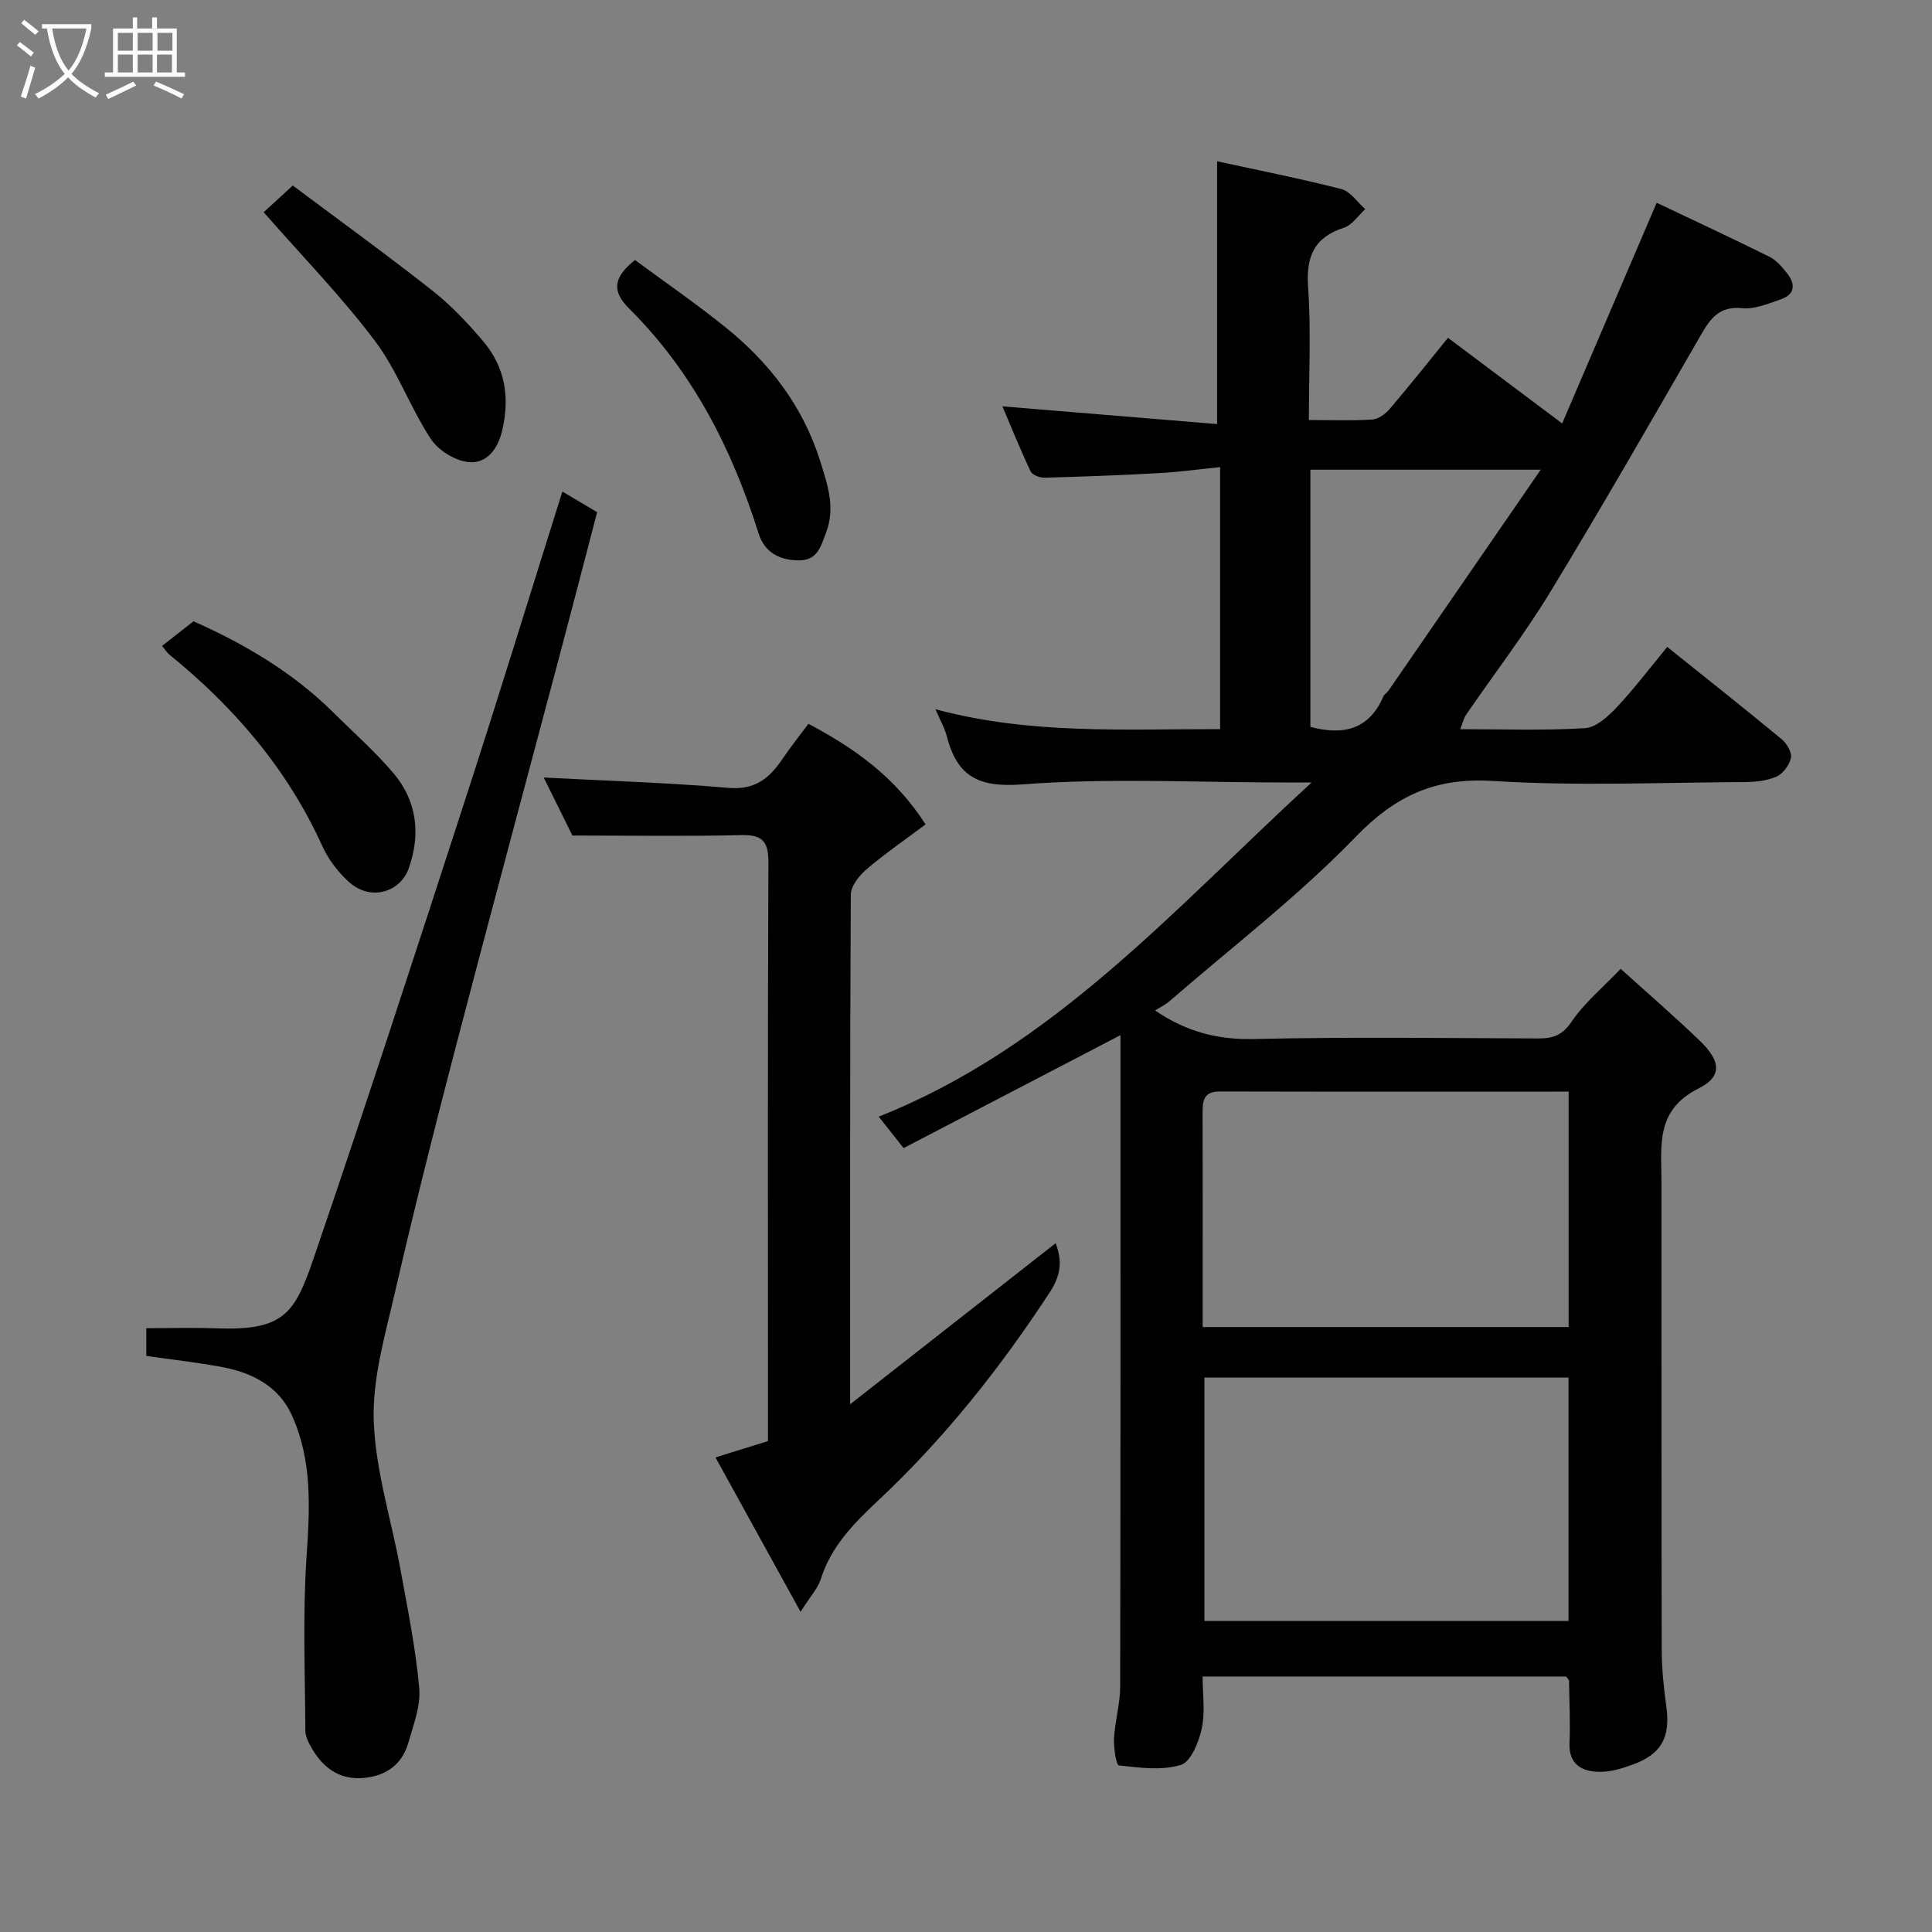 <svg enable-background="new 0 0 400 400" viewBox="0 0 400 400" xmlns="http://www.w3.org/2000/svg"><rect x="0" y="0" width="400" height="400" fill="#808080" stroke="none"/><path d="m6.4 11.7c-1-.8-1.9-1.6-2.9-2.3l.6-.7c.9.7 1.9 1.4 2.9 2.2zm-2.1 8.3c.7-2.1 1.4-4.2 2-6.4.2.1.6.3 1 .4-.7 2.3-1.3 4.4-1.9 6.4zm3-12.8c-1.1-.9-2.1-1.7-2.9-2.4l.6-.7c1 .8 2 1.5 3 2.4zm1.4-1.3v-.9h10.2v.9c-.9 4.2-2.3 7.3-4.1 9.4 1.3 1.4 3.2 2.7 5.7 4-.2.2-.4.5-.7.9-2.5-1.4-4.4-2.7-5.7-4.2-1.4 1.5-3.5 3-6.1 4.4 0 0 0 0-.1-.1-.3-.4-.5-.7-.7-.8 2.7-1.3 4.7-2.8 6.2-4.2-1.8-2.2-3-5.3-3.7-9.4zm9.2 0h-7.1c.6 3.8 1.7 6.7 3.4 8.7 1.7-2 2.9-4.8 3.7-8.7z" fill="#fbfcfa"/><path d="m31.6 3.6h.9v2.3h4.1v9.1h1.7v.9h-16.6v-.9h1.7v-9.1h4.1v-2.3h.9v2.3h3.1v-2.3zm-4 13.3.6.8c-1.9.9-3.8 1.9-5.8 2.8-.2-.3-.3-.6-.5-.9 2-.9 3.9-1.8 5.7-2.7zm-3.2-10.1v3.7h3.1v-3.7zm0 4.5v3.7h3.1v-3.7zm4.1-4.5v3.7h3.1v-3.7zm0 4.5v3.7h3.1v-3.7zm9.1 9.1c-2.1-1.1-4.1-2-5.8-2.7l.5-.8c2.2.9 4.1 1.8 5.8 2.6zm-1.9-13.6h-3.1v3.7h3.1zm-3.2 4.5v3.7h3.1v-3.7z" fill="#fbfcfa"/><g fill="#010102"><path d="m324.24 347.1c-24.83 0-49.64 0-75.25 0 0 3.65.56 7.35-.18 10.78-.61 2.8-2.26 6.9-4.34 7.53-3.95 1.21-8.55.57-12.82.1-.56-.06-1.1-3.68-1-5.61.19-3.57 1.26-7.12 1.27-10.68.09-42.99.06-85.98.06-128.97 0-1.83 0-3.66 0-5.93-15.01 7.82-29.7 15.47-44.9 23.38-1.84-2.32-3.36-4.25-5.15-6.51 36.34-14.42 61.15-43.05 89.63-69.19-2.79 0-4.37 0-5.94 0-18 0-36.06-.97-53.96.4-9.18.7-13.51-1.71-15.64-9.99-.43-1.67-1.34-3.22-2.35-5.57 19.71 5.29 39.18 4.08 58.94 4.12 0-17.92 0-35.64 0-54.25-4.23.43-8.4 1.01-12.59 1.24-7.91.44-15.83.74-23.75.95-.99.03-2.55-.57-2.9-1.32-2.2-4.65-4.12-9.43-5.83-13.45 14.87 1.23 29.84 2.46 44.45 3.67 0-18.87 0-36.48 0-54.41 8.14 1.78 16.99 3.52 25.71 5.75 1.89.48 3.32 2.73 4.96 4.16-1.45 1.32-2.7 3.29-4.4 3.84-6.23 2.03-7.87 5.98-7.43 12.32.63 8.92.16 17.93.16 27.5 4.61 0 8.89.17 13.14-.1 1.26-.08 2.72-1.17 3.6-2.2 4.12-4.83 8.06-9.8 12.06-14.72 7.71 5.78 15.21 11.4 23.64 17.73 6.67-15.59 13.01-30.38 19.57-45.69 7.6 3.61 15.53 7.3 23.37 11.19 1.42.71 2.59 2.11 3.61 3.39 1.8 2.26 1.68 4.41-1.32 5.43-2.59.88-5.4 2.08-7.98 1.82-4.71-.47-6.55 2.11-8.54 5.56-10.27 17.8-20.49 35.63-31.17 53.19-5.33 8.76-11.62 16.95-17.43 25.42-.53.77-.72 1.76-1.21 2.99 8.9 0 17.39.31 25.83-.21 2.3-.14 4.81-2.46 6.6-4.36 3.69-3.94 6.97-8.27 10.42-12.46 8.11 6.5 15.95 12.7 23.66 19.07 1.06.88 2.18 2.72 1.96 3.86-.29 1.48-1.62 3.31-2.98 3.91-2.01.89-4.44 1.13-6.69 1.14-17.33.08-34.71.86-51.97-.23-12.01-.76-20.23 3.03-28.54 11.63-11.86 12.26-25.56 22.75-38.49 33.97-.84.72-1.87 1.22-2.97 1.92 6.3 4.31 12.79 6.08 20.35 5.91 19.65-.45 39.32-.19 58.98-.12 3.01.01 4.99-.65 6.9-3.48 2.62-3.88 6.39-6.99 10.15-10.94 5.45 4.93 11.04 9.76 16.36 14.87 4.31 4.14 4.81 7.38-.22 9.9-8.99 4.5-7.69 11.83-7.69 19.26.02 32.32-.02 64.65.05 96.97.01 3.93.43 7.89.96 11.79.85 6.26-.97 9.77-6.9 11.95-2.26.83-4.74 1.58-7.1 1.52-3.52-.09-6.22-1.55-6.05-5.95.18-4.32-.04-8.66-.1-12.99 0-.09-.18-.22-.61-.8zm-74.88-61.88v50.38h75.38c0-16.99 0-33.58 0-50.38-25.19 0-50.11 0-75.38 0zm75.41-59.21c-24.33 0-48.28.03-72.23-.03-3.48-.01-3.56 2.08-3.56 4.62.04 12.16.02 24.32.02 36.47v7.68h75.77c0-16.18 0-32.11 0-48.74zm-53.47-128.76v53.24c6.92 1.85 12.2.49 15.12-6.32.18-.43.72-.7 1-1.1 10.33-14.98 20.65-29.96 31.57-45.82-17.03 0-32.27 0-47.69 0z"/><path d="m148.13 301.74c4.19-1.3 7.39-2.3 10.87-3.38 0-3.09 0-6.24 0-9.39 0-36.81-.07-73.61.09-110.42.02-4.4-1.27-5.76-5.66-5.65-11.39.28-22.79.09-34.92.09-1.65-3.33-3.94-7.96-5.94-12.01 12.75.67 25.55 1.05 38.3 2.14 5.47.47 8.45-2.02 11.13-5.99 1.64-2.43 3.48-4.72 5.37-7.27 9.55 5.04 17.95 10.99 24.26 20.82-4.21 3.16-8.38 6.02-12.2 9.28-1.53 1.3-3.27 3.48-3.28 5.26-.19 34.63-.14 69.27-.14 105.52 14.7-11.52 28.52-22.35 42.55-33.35 1.24 3.31 1.33 6.26-1.18 10.11-10.31 15.77-21.92 30.39-35.67 43.27-4.95 4.64-9.63 9.39-11.76 16.13-.6 1.91-2.13 3.53-4.2 6.81-6.26-11.33-11.84-21.47-17.62-31.97z"/><path d="m116.43 101.77c2.7 1.6 4.79 2.84 7.2 4.27-2.68 10.26-5.35 20.58-8.09 30.89-7.17 27.03-14.46 54.02-21.51 81.08-4.31 16.52-8.46 33.09-12.3 49.73-2.01 8.72-4.65 17.69-4.35 26.45.35 10.28 3.65 20.45 5.52 30.7 1.49 8.18 3.16 16.36 3.9 24.61.33 3.69-1.21 7.63-2.27 11.35-1.15 4.04-4.03 6.46-8.22 7.13-5.37.87-9.16-1.51-11.76-6.02-.64-1.11-1.32-2.41-1.33-3.62-.06-11.97-.56-23.98.24-35.9.68-10.12 1.25-20.04-3.05-29.46-2.73-5.98-8.18-8.77-14.38-9.94-5.12-.96-10.32-1.53-15.74-2.31 0-1.8 0-3.53 0-5.74 4.92 0 9.72-.15 14.51.03 13.81.5 16.17-2.93 20.04-14.23 10.9-31.86 21.3-63.89 31.7-95.92 6.77-20.85 13.2-41.82 19.89-63.1z"/><path d="m33.55 133.73c2.19-1.72 4.14-3.25 6.51-5.1 10.16 4.51 20.4 10.39 28.97 18.9 4.18 4.15 8.64 8.07 12.43 12.55 4.9 5.8 5.68 12.65 3.14 19.78-1.67 4.69-7.75 6.91-12.38 2.72-2.25-2.04-4.25-4.67-5.5-7.43-7.22-15.92-18.23-28.73-31.68-39.64-.37-.3-.64-.74-1.49-1.78z"/><path d="m54.59 43.94c1.16-1.06 3.08-2.83 6.03-5.53 9.52 7.13 19.41 14.29 29 21.84 3.82 3.01 7.23 6.65 10.39 10.37 4.62 5.44 5.62 11.78 3.9 18.75-.96 3.89-3.35 6.68-6.93 6.3-2.8-.3-6.25-2.44-7.8-4.81-4.27-6.54-6.95-14.19-11.62-20.37-6.95-9.2-15.06-17.51-22.97-26.55z"/><path d="m131.46 53.83c6.1 4.5 12.53 8.94 18.61 13.82 9.2 7.37 16.18 16.43 19.76 27.87 1.51 4.84 3.18 9.58 1.2 14.74-1.08 2.8-1.72 5.77-5.64 5.76-4.05-.01-7.11-1.69-8.33-5.58-5.52-17.5-13.66-33.51-26.81-46.56-3.71-3.69-3.19-6.51 1.21-10.05z"/></g></svg>